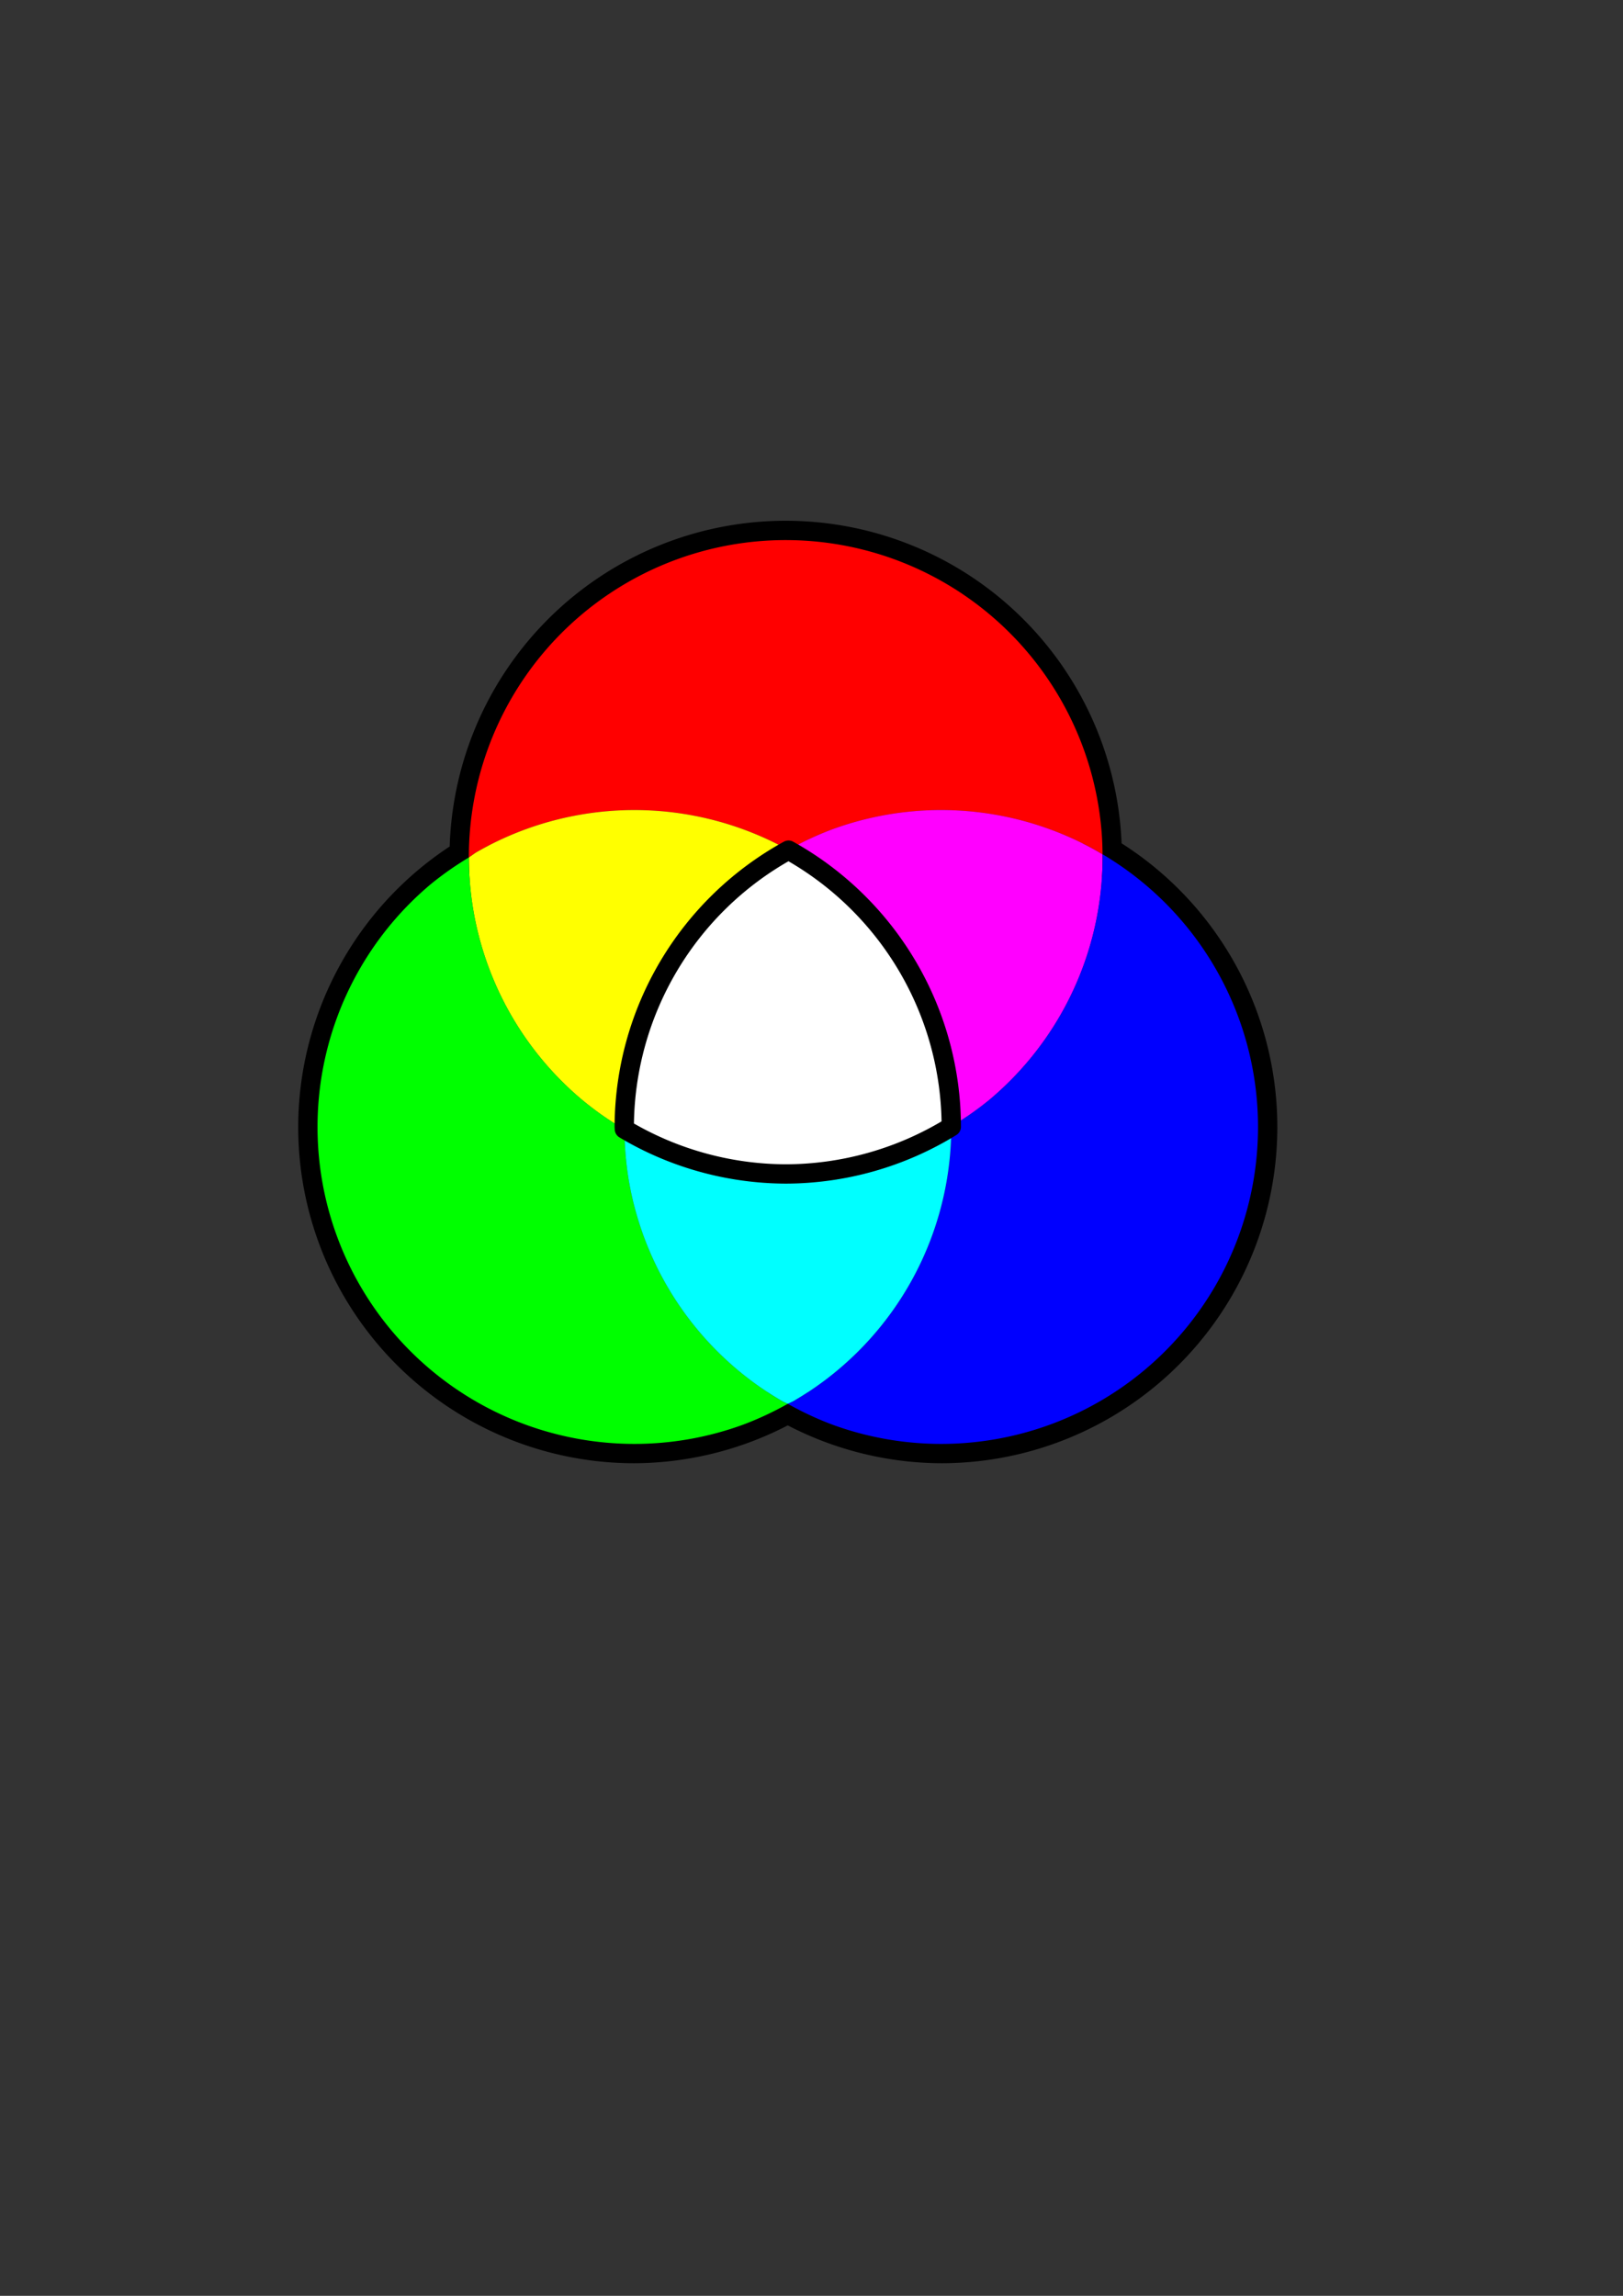<?xml version="1.0" encoding="UTF-8" standalone="no"?>
<!-- Created with Inkscape (http://www.inkscape.org/) -->

<svg
   width="210mm"
   height="297mm"
   viewBox="0 0 210 297"
   version="1.1"
   id="svg1"
   inkscape:version="1.3 (0e150ed6c4, 2023-07-21)"
   sodipodi:docname="color-icon.svg"
   xmlns:inkscape="http://www.inkscape.org/namespaces/inkscape"
   xmlns:sodipodi="http://sodipodi.sourceforge.net/DTD/sodipodi-0.dtd"
   xmlns="http://www.w3.org/2000/svg"
   xmlns:svg="http://www.w3.org/2000/svg">
  <rect x="0" y="0" width="210" height="297" fill="#333333" stroke="none"/>
  <sodipodi:namedview
     id="namedview1"
     pagecolor="#ffffff"
     bordercolor="#000000"
     borderopacity="0.25"
     inkscape:showpageshadow="2"
     inkscape:pageopacity="0.0"
     inkscape:pagecheckerboard="0"
     inkscape:deskcolor="#d1d1d1"
     inkscape:document-units="mm"
     inkscape:zoom="1.0324986"
     inkscape:cx="313.31762"
     inkscape:cy="464.89167"
     inkscape:window-width="1440"
     inkscape:window-height="830"
     inkscape:window-x="-6"
     inkscape:window-y="-6"
     inkscape:window-maximized="1"
     inkscape:current-layer="g6" />
  <defs
     id="defs1" />
  <g
     inkscape:label="border union"
     inkscape:groupmode="layer"
     id="layer1"
     style="display:inline">
    <path
       id="path1"
       style="fill:none;stroke:#000000;stroke-width:5;stroke-linecap:round;stroke-linejoin:round;stroke-dasharray:none;stroke-opacity:1;paint-order:normal"
       d="m 101.664,69.868 a 41.001,41.001 0 0 0 -41.001,41.001 41.001,41.001 0 0 0 0.002,0.025 41.001,41.001 0 0 0 -19.581,34.9 41.001,41.001 0 0 0 41.001,41.001 41.001,41.001 0 0 0 19.844,-5.24 41.001,41.001 0 0 0 19.844,5.24 41.001,41.001 0 0 0 41.001,-41.001 41.001,41.001 0 0 0 -20.117,-35.278 41.001,41.001 0 0 0 -40.992,-40.648 z" />
  </g>
  <g
     inkscape:label="Layer 1 copy"
     inkscape:groupmode="layer"
     id="g8"
     style="display:none">
    <circle
       style="fill:none;stroke:#000000;stroke-width:5;stroke-linecap:round;stroke-linejoin:round;stroke-dasharray:none;stroke-opacity:1;paint-order:normal"
       id="circle6"
       cx="101.664"
       cy="110.869"
       r="41.001" />
    <circle
       style="fill:none;fill-opacity:1;stroke:#000000;stroke-width:5;stroke-linecap:round;stroke-linejoin:round;stroke-dasharray:none;stroke-opacity:1;paint-order:normal"
       id="circle7"
       cx="121.773"
       cy="145.794"
       r="41.001" />
    <circle
       style="fill:none;stroke:#000000;stroke-width:5;stroke-linecap:round;stroke-linejoin:round;stroke-dasharray:none;stroke-opacity:1;paint-order:normal"
       id="circle8"
       cx="82.085"
       cy="145.794"
       r="41.001" />
  </g>
  <g
     inkscape:label="fractured"
     inkscape:groupmode="layer"
     id="g5"
     style="display:inline">
    <path
       d="m 101.664,69.868 a 41.001,41.001 0 0 0 -7.119,0.623 41.001,41.001 0 0 0 -6.903,1.85 41.001,41.001 0 0 0 -6.478,3.02 41.001,41.001 0 0 0 -5.854,4.099 41.001,41.001 0 0 0 -5.053,5.054 41.001,41.001 0 0 0 -4.099,5.854 41.001,41.001 0 0 0 -3.02,6.477 41.001,41.001 0 0 0 -1.85,6.903 41.001,41.001 0 0 0 -0.623,7.119 41.001,41.001 0 0 0 0.005,0.059 41.001,41.001 0 0 1 0.916,-0.642 41.001,41.001 0 0 1 6.477,-3.02 41.001,41.001 0 0 1 6.903,-1.849 41.001,41.001 0 0 1 7.119,-0.623 41.001,41.001 0 0 1 2.476,0.075 41.001,41.001 0 0 1 2.467,0.224 41.001,41.001 0 0 1 2.448,0.373 41.001,41.001 0 0 1 2.422,0.52 41.001,41.001 0 0 1 2.386,0.665 41.001,41.001 0 0 1 2.341,0.808 41.001,41.001 0 0 1 2.288,0.948 41.001,41.001 0 0 1 2.227,1.084 41.001,41.001 0 0 1 0.834,0.47 41.001,41.001 0 0 1 5.777,-2.694 41.001,41.001 0 0 1 6.903,-1.849 41.001,41.001 0 0 1 7.119,-0.623 41.001,41.001 0 0 1 2.476,0.075 41.001,41.001 0 0 1 2.467,0.224 41.001,41.001 0 0 1 2.448,0.373 41.001,41.001 0 0 1 2.422,0.52 41.001,41.001 0 0 1 2.386,0.665 41.001,41.001 0 0 1 2.341,0.808 41.001,41.001 0 0 1 2.288,0.948 41.001,41.001 0 0 1 2.227,1.084 41.001,41.001 0 0 1 1.828,1.031 41.001,41.001 0 0 0 -0.065,-2.126 41.001,41.001 0 0 0 -0.224,-2.467 41.001,41.001 0 0 0 -0.373,-2.448 41.001,41.001 0 0 0 -0.52,-2.422 41.001,41.001 0 0 0 -0.665,-2.386 41.001,41.001 0 0 0 -0.808,-2.341 41.001,41.001 0 0 0 -0.948,-2.288 41.001,41.001 0 0 0 -1.084,-2.227 41.001,41.001 0 0 0 -1.217,-2.157 41.001,41.001 0 0 0 -1.345,-2.08 41.001,41.001 0 0 0 -1.468,-1.995 41.001,41.001 0 0 0 -1.586,-1.903 41.001,41.001 0 0 0 -1.698,-1.804 41.001,41.001 0 0 0 -1.804,-1.698 41.001,41.001 0 0 0 -1.902,-1.585 41.001,41.001 0 0 0 -1.995,-1.468 41.001,41.001 0 0 0 -2.079,-1.345 41.001,41.001 0 0 0 -2.157,-1.216 41.001,41.001 0 0 0 -2.227,-1.084 41.001,41.001 0 0 0 -2.288,-0.948 41.001,41.001 0 0 0 -2.341,-0.808 41.001,41.001 0 0 0 -2.386,-0.665 41.001,41.001 0 0 0 -2.422,-0.52 41.001,41.001 0 0 0 -2.448,-0.373 41.001,41.001 0 0 0 -2.467,-0.224 41.001,41.001 0 0 0 -2.476,-0.075 z"
       style="fill:#ff0000;fill-opacity:1;stroke:none;stroke-width:2.3;stroke-linecap:round;stroke-linejoin:round;stroke-dasharray:none"
       id="path7" />
    <path
       d="m 142.655,110.52 a 41.001,41.001 0 0 0 -1.828,-1.031 41.001,41.001 0 0 0 -2.227,-1.084 41.001,41.001 0 0 0 -2.288,-0.948 41.001,41.001 0 0 0 -2.341,-0.808 41.001,41.001 0 0 0 -2.386,-0.665 41.001,41.001 0 0 0 -2.422,-0.52 41.001,41.001 0 0 0 -2.448,-0.373 41.001,41.001 0 0 0 -2.467,-0.224 41.001,41.001 0 0 0 -2.476,-0.075 41.001,41.001 0 0 0 -7.119,0.623 41.001,41.001 0 0 0 -6.903,1.849 41.001,41.001 0 0 0 -5.777,2.694 41.001,41.001 0 0 1 1.324,0.747 41.001,41.001 0 0 1 2.079,1.345 41.001,41.001 0 0 1 1.995,1.468 41.001,41.001 0 0 1 1.902,1.585 41.001,41.001 0 0 1 1.804,1.698 41.001,41.001 0 0 1 1.698,1.804 41.001,41.001 0 0 1 1.586,1.902 41.001,41.001 0 0 1 1.468,1.995 41.001,41.001 0 0 1 1.345,2.08 41.001,41.001 0 0 1 1.217,2.157 41.001,41.001 0 0 1 1.084,2.227 41.001,41.001 0 0 1 0.948,2.288 41.001,41.001 0 0 1 0.808,2.341 41.001,41.001 0 0 1 0.665,2.385 41.001,41.001 0 0 1 0.52,2.422 41.001,41.001 0 0 1 0.373,2.448 41.001,41.001 0 0 1 0.224,2.467 41.001,41.001 0 0 1 0.073,2.415 41.001,41.001 0 0 0 4.935,-3.456 41.001,41.001 0 0 0 5.053,-5.053 41.001,41.001 0 0 0 4.099,-5.854 41.001,41.001 0 0 0 3.02,-6.477 41.001,41.001 0 0 0 1.849,-6.903 41.001,41.001 0 0 0 0.623,-7.12 41.001,41.001 0 0 0 -0.01,-0.349 z"
       style="fill:#ff00ff;fill-opacity:1;stroke:none;stroke-width:2.3;stroke-linecap:round;stroke-linejoin:round;stroke-dasharray:none"
       id="path9" />
    <path
       d="m 142.655,110.52 a 41.001,41.001 0 0 1 0.01,0.349 41.001,41.001 0 0 1 -0.623,7.12 41.001,41.001 0 0 1 -1.849,6.903 41.001,41.001 0 0 1 -3.02,6.477 41.001,41.001 0 0 1 -4.099,5.854 41.001,41.001 0 0 1 -5.053,5.053 41.001,41.001 0 0 1 -4.935,3.456 41.001,41.001 0 0 1 0.002,0.061 41.001,41.001 0 0 1 -0.623,7.119 41.001,41.001 0 0 1 -1.849,6.903 41.001,41.001 0 0 1 -3.02,6.478 41.001,41.001 0 0 1 -4.099,5.854 41.001,41.001 0 0 1 -5.053,5.053 41.001,41.001 0 0 1 -5.854,4.099 41.001,41.001 0 0 1 -0.657,0.306 41.001,41.001 0 0 0 5.821,2.715 41.001,41.001 0 0 0 6.903,1.849 41.001,41.001 0 0 0 7.119,0.623 41.001,41.001 0 0 0 7.12,-0.623 41.001,41.001 0 0 0 6.903,-1.849 41.001,41.001 0 0 0 6.477,-3.02 41.001,41.001 0 0 0 5.854,-4.099 41.001,41.001 0 0 0 5.053,-5.053 41.001,41.001 0 0 0 4.099,-5.854 41.001,41.001 0 0 0 3.02,-6.478 41.001,41.001 0 0 0 1.849,-6.903 41.001,41.001 0 0 0 0.623,-7.119 41.001,41.001 0 0 0 -0.075,-2.476 41.001,41.001 0 0 0 -0.224,-2.467 41.001,41.001 0 0 0 -0.373,-2.448 41.001,41.001 0 0 0 -0.52,-2.422 41.001,41.001 0 0 0 -0.665,-2.385 41.001,41.001 0 0 0 -0.808,-2.341 41.001,41.001 0 0 0 -0.948,-2.288 41.001,41.001 0 0 0 -1.084,-2.227 41.001,41.001 0 0 0 -1.217,-2.157 41.001,41.001 0 0 0 -1.345,-2.08 41.001,41.001 0 0 0 -1.468,-1.995 41.001,41.001 0 0 0 -1.586,-1.902 41.001,41.001 0 0 0 -1.698,-1.804 41.001,41.001 0 0 0 -1.804,-1.698 41.001,41.001 0 0 0 -1.902,-1.585 41.001,41.001 0 0 0 -1.995,-1.468 41.001,41.001 0 0 0 -2.079,-1.345 41.001,41.001 0 0 0 -0.329,-0.186 z"
       style="fill:#0000ff;fill-opacity:1;stroke:none;stroke-width:2.3;stroke-linecap:round;stroke-linejoin:round;stroke-dasharray:none"
       id="path8" />
    <path
       d="m 80.801,146.122 a 41.001,41.001 0 0 1 -0.029,-0.329 41.001,41.001 0 0 1 0.623,-7.12 41.001,41.001 0 0 1 1.85,-6.903 41.001,41.001 0 0 1 3.02,-6.477 41.001,41.001 0 0 1 4.099,-5.854 41.001,41.001 0 0 1 5.054,-5.053 41.001,41.001 0 0 1 5.854,-4.099 41.001,41.001 0 0 1 0.7,-0.327 41.001,41.001 0 0 0 -0.834,-0.47 41.001,41.001 0 0 0 -2.227,-1.084 41.001,41.001 0 0 0 -2.288,-0.948 41.001,41.001 0 0 0 -2.341,-0.808 41.001,41.001 0 0 0 -2.386,-0.665 41.001,41.001 0 0 0 -2.422,-0.52 41.001,41.001 0 0 0 -2.448,-0.373 41.001,41.001 0 0 0 -2.467,-0.224 41.001,41.001 0 0 0 -2.476,-0.075 41.001,41.001 0 0 0 -7.119,0.623 41.001,41.001 0 0 0 -6.903,1.849 41.001,41.001 0 0 0 -6.477,3.02 41.001,41.001 0 0 0 -0.916,0.642 41.001,41.001 0 0 0 0.618,7.061 41.001,41.001 0 0 0 1.85,6.903 41.001,41.001 0 0 0 3.02,6.477 41.001,41.001 0 0 0 4.099,5.854 41.001,41.001 0 0 0 5.053,5.053 41.001,41.001 0 0 0 5.492,3.845 z"
       style="fill:#ffff00;fill-opacity:1;stroke:none;stroke-width:2.3;stroke-linecap:round;stroke-linejoin:round;stroke-dasharray:none"
       id="path13" />
    <path
       d="m 80.801,146.122 a 41.001,41.001 0 0 1 -5.492,-3.845 41.001,41.001 0 0 1 -5.053,-5.053 41.001,41.001 0 0 1 -4.099,-5.854 41.001,41.001 0 0 1 -3.02,-6.477 41.001,41.001 0 0 1 -1.85,-6.903 41.001,41.001 0 0 1 -0.618,-7.061 41.001,41.001 0 0 0 -4.938,3.458 41.001,41.001 0 0 0 -5.054,5.053 41.001,41.001 0 0 0 -4.099,5.854 41.001,41.001 0 0 0 -3.02,6.477 41.001,41.001 0 0 0 -1.85,6.903 41.001,41.001 0 0 0 -0.623,7.12 41.001,41.001 0 0 0 0.623,7.119 41.001,41.001 0 0 0 1.85,6.903 41.001,41.001 0 0 0 3.02,6.478 41.001,41.001 0 0 0 4.099,5.854 41.001,41.001 0 0 0 5.054,5.053 41.001,41.001 0 0 0 5.854,4.099 41.001,41.001 0 0 0 6.477,3.02 41.001,41.001 0 0 0 6.903,1.849 41.001,41.001 0 0 0 7.119,0.623 41.001,41.001 0 0 0 7.12,-0.623 41.001,41.001 0 0 0 6.903,-1.849 41.001,41.001 0 0 0 5.82,-2.715 41.001,41.001 0 0 1 -0.656,-0.306 41.001,41.001 0 0 1 -5.854,-4.099 41.001,41.001 0 0 1 -5.054,-5.053 41.001,41.001 0 0 1 -4.099,-5.854 41.001,41.001 0 0 1 -3.02,-6.478 41.001,41.001 0 0 1 -1.85,-6.903 41.001,41.001 0 0 1 -0.594,-6.791 z"
       style="fill:#00ff00;fill-opacity:1;stroke:none;stroke-width:2.3;stroke-linecap:round;stroke-linejoin:round;stroke-dasharray:none"
       id="path12" />
    <path
       d="m 123.084,145.733 a 41.001,41.001 0 0 0 -0.073,-2.415 41.001,41.001 0 0 0 -0.224,-2.467 41.001,41.001 0 0 0 -0.373,-2.448 41.001,41.001 0 0 0 -0.52,-2.422 41.001,41.001 0 0 0 -0.665,-2.385 41.001,41.001 0 0 0 -0.808,-2.341 41.001,41.001 0 0 0 -0.948,-2.288 41.001,41.001 0 0 0 -1.084,-2.227 41.001,41.001 0 0 0 -1.217,-2.157 41.001,41.001 0 0 0 -1.345,-2.08 41.001,41.001 0 0 0 -1.468,-1.995 41.001,41.001 0 0 0 -1.586,-1.902 41.001,41.001 0 0 0 -1.698,-1.804 41.001,41.001 0 0 0 -1.804,-1.698 41.001,41.001 0 0 0 -1.902,-1.585 41.001,41.001 0 0 0 -1.995,-1.468 41.001,41.001 0 0 0 -2.079,-1.345 41.001,41.001 0 0 0 -1.324,-0.747 41.001,41.001 0 0 0 -0.7,0.327 41.001,41.001 0 0 0 -5.854,4.099 41.001,41.001 0 0 0 -5.054,5.053 41.001,41.001 0 0 0 -4.099,5.854 41.001,41.001 0 0 0 -3.02,6.477 41.001,41.001 0 0 0 -1.85,6.903 41.001,41.001 0 0 0 -0.623,7.12 41.001,41.001 0 0 0 0.029,0.329 41.001,41.001 0 0 0 0.363,0.254 41.001,41.001 0 0 0 6.478,3.02 41.001,41.001 0 0 0 6.903,1.85 41.001,41.001 0 0 0 7.119,0.623 41.001,41.001 0 0 0 7.12,-0.623 41.001,41.001 0 0 0 6.903,-1.85 41.001,41.001 0 0 0 6.477,-3.02 41.001,41.001 0 0 0 0.919,-0.644 z"
       style="fill:#ffffff;fill-opacity:1;stroke:none;stroke-width:2.3;stroke-linecap:round;stroke-linejoin:round;stroke-dasharray:none"
       id="path11" />
    <path
       d="m 123.084,145.733 a 41.001,41.001 0 0 1 -0.919,0.644 41.001,41.001 0 0 1 -6.477,3.02 41.001,41.001 0 0 1 -6.903,1.85 41.001,41.001 0 0 1 -7.12,0.623 41.001,41.001 0 0 1 -7.119,-0.623 41.001,41.001 0 0 1 -6.903,-1.85 41.001,41.001 0 0 1 -6.478,-3.02 41.001,41.001 0 0 1 -0.363,-0.254 41.001,41.001 0 0 0 0.594,6.791 41.001,41.001 0 0 0 1.85,6.903 41.001,41.001 0 0 0 3.02,6.478 41.001,41.001 0 0 0 4.099,5.854 41.001,41.001 0 0 0 5.054,5.053 41.001,41.001 0 0 0 5.854,4.099 41.001,41.001 0 0 0 0.656,0.306 41.001,41.001 0 0 0 0.657,-0.306 41.001,41.001 0 0 0 5.854,-4.099 41.001,41.001 0 0 0 5.053,-5.053 41.001,41.001 0 0 0 4.099,-5.854 41.001,41.001 0 0 0 3.02,-6.478 41.001,41.001 0 0 0 1.849,-6.903 41.001,41.001 0 0 0 0.623,-7.119 41.001,41.001 0 0 0 -0.002,-0.061 z"
       style="fill:#00ffff;fill-opacity:1;stroke:none;stroke-width:2.3;stroke-linecap:round;stroke-linejoin:round;stroke-dasharray:none"
       id="path10" />
  </g>
  <g
     inkscape:label="center exclusion"
     inkscape:groupmode="layer"
     id="g6"
     style="display:inline">
    <path
       id="circle3"
       style="fill:none;stroke:#000000;stroke-width:2.5;stroke-linecap:round;stroke-linejoin:round;stroke-dasharray:none;stroke-opacity:1;paint-order:normal"
       d="M 102.025 109.981 A 41.001 41.001 0 0 0 80.772 145.794 A 41.001 41.001 0 0 0 80.791 146.068 A 41.001 41.001 0 0 0 101.664 151.87 A 41.001 41.001 0 0 0 123.086 145.768 A 41.001 41.001 0 0 0 102.025 109.981 z " />
  </g>
</svg>
